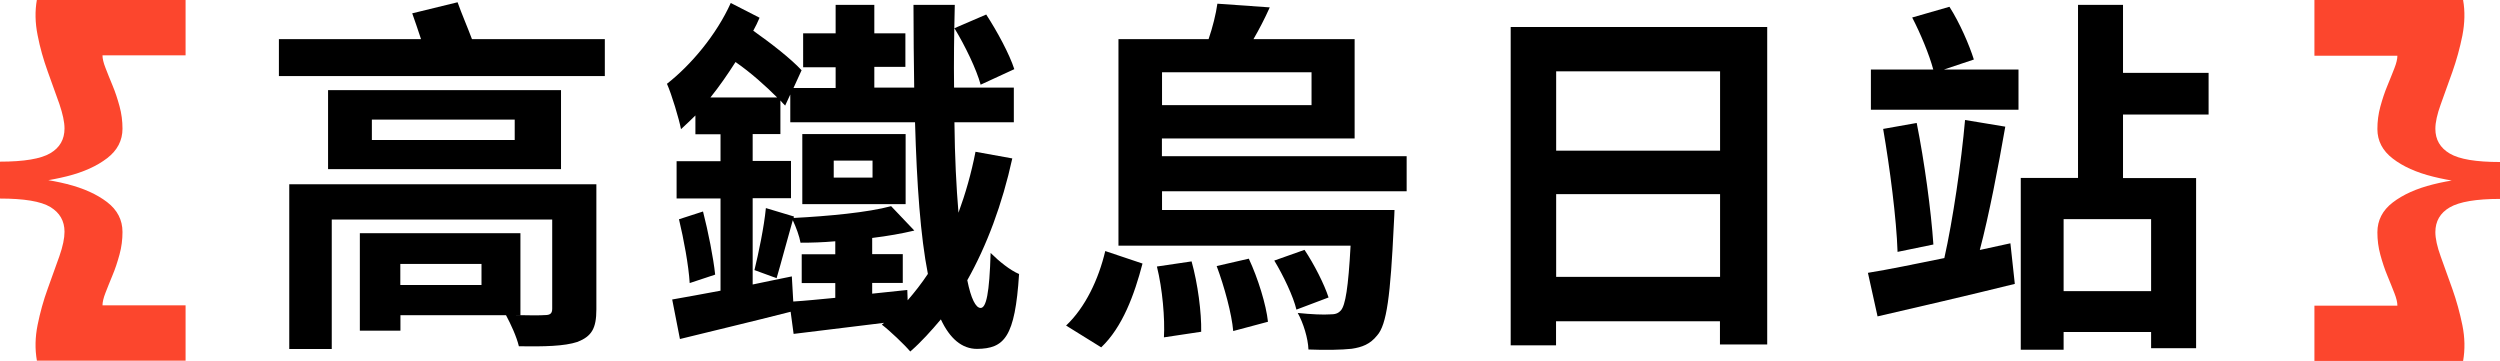 <?xml version="1.0" encoding="UTF-8"?>
<svg id="b" data-name="圖層 2" xmlns="http://www.w3.org/2000/svg" width="210.02" height="30.32" viewBox="0 0 210.02 30.32">
  <defs>
    <style>
      .d {
        fill: #fc462d;
      }
    </style>
  </defs>
  <g id="c" data-name="資訊">
    <g>
      <path d="M50.81,3.29v3.1H23.43V3.29h11.94c-.25-.74-.5-1.52-.74-2.17l3.81-.93c.34,.96,.84,2.11,1.21,3.1h11.16Zm-.71,22.7c0,1.61-.4,2.26-1.58,2.73-1.12,.37-2.79,.4-4.93,.37-.19-.81-.68-1.86-1.08-2.61h-8.87v1.3h-3.41v-8.19h13.49v6.88h-.43c1.08,.03,2.17,.03,2.48,0,.43,0,.62-.12,.62-.53v-7.5H27.87v10.88h-3.57V15.48h25.8v10.51Zm-2.98-11.78H27.56V7.57h19.57v6.64Zm-3.88-4.16h-12v1.71h12v-1.71Zm-2.79,12.12h-6.82v1.77h6.82v-1.77Z"/>
      <path d="M85.04,13.31c-.84,3.84-2.14,7.32-3.78,10.23,.31,1.55,.71,2.33,1.12,2.33,.47,0,.74-1.21,.84-4.62,.68,.68,1.64,1.46,2.39,1.77-.34,5.33-1.24,6.26-3.53,6.29-1.27,0-2.29-.87-3.04-2.48-.81,.96-1.64,1.89-2.57,2.7-.5-.59-1.71-1.74-2.39-2.26l.19-.15-7.6,.93-.25-1.86c-3.29,.84-6.67,1.64-9.3,2.29l-.65-3.32c1.15-.19,2.51-.46,4.06-.74v-7.75h-3.69v-3.13h3.69v-2.26h-2.11v-1.58c-.4,.4-.81,.78-1.21,1.15-.16-.84-.78-2.92-1.18-3.81,2.02-1.58,4.16-4.12,5.36-6.79l2.42,1.24c-.15,.37-.34,.74-.53,1.09,1.58,1.12,3.13,2.33,4.06,3.32l-.68,1.49h3.54v-1.74h-2.73V2.8h2.73V.41h3.25V2.8h2.61v2.82h-2.61v1.74h3.35c-.03-2.17-.06-4.5-.06-6.95h3.47c-.06,2.51-.09,4.81-.06,6.95h5.02v2.91h-4.99c.03,2.95,.16,5.46,.34,7.6,.59-1.61,1.08-3.32,1.43-5.12l3.1,.56Zm-25.98,4.46c.43,1.67,.87,3.88,1.02,5.3l-2.14,.71c-.09-1.49-.5-3.69-.9-5.36l2.01-.65Zm6.23-9.58c-.96-.96-2.2-2.08-3.5-2.98-.65,1.02-1.36,2.05-2.11,2.98h5.61Zm10.95,17.05c.59-.68,1.18-1.43,1.71-2.23-.62-3.16-.93-7.47-1.08-12.74h-10.48v-2.33l-.43,.93c-.12-.12-.28-.28-.4-.43v2.82h-2.33v2.26h3.22v3.13h-3.22v7.25c1.08-.22,2.17-.46,3.29-.68l.12,2.11c1.02-.06,2.23-.19,3.53-.31v-1.24h-2.82v-2.42h2.82v-1.09c-1.02,.09-1.98,.12-2.92,.12-.09-.53-.37-1.3-.65-1.89-.5,1.74-.99,3.63-1.36,4.87l-1.86-.68c.34-1.4,.81-3.63,.96-5.21l2.36,.71-.03,.12c2.92-.15,6.23-.46,8.19-.99l1.95,2.05c-1.05,.25-2.23,.46-3.54,.62v1.36h2.57v2.42h-2.57v.9l2.95-.31,.03,.87Zm-8.84-13.98h8.68v5.89h-8.68v-5.89Zm2.64,3.66h3.26v-1.43h-3.26v1.43Zm12.34-7.81c-.34-1.27-1.3-3.26-2.2-4.74l2.67-1.15c.93,1.43,1.95,3.32,2.36,4.59l-2.82,1.3Z"/>
      <path d="M89.56,27.35c1.61-1.52,2.73-3.88,3.29-6.26l3.13,1.05c-.68,2.6-1.67,5.33-3.47,7.04l-2.95-1.83Zm8.06-11.29v1.58h19.53s-.03,.87-.06,1.27c-.28,5.92-.59,8.37-1.4,9.27-.59,.74-1.27,.99-2.14,1.12-.84,.09-2.17,.12-3.63,.06-.03-.93-.43-2.23-.9-3.07,1.15,.12,2.2,.16,2.7,.12,.43,0,.68-.06,.93-.34,.37-.43,.62-1.89,.81-5.43h-19.5V3.29h7.57c.34-.99,.62-2.11,.74-2.98l4.4,.31c-.43,.96-.9,1.86-1.37,2.67h8.5V11.63h-16.19v1.49h20.56v2.95h-20.56Zm2.48,5.89c.53,1.89,.84,4.31,.81,5.92l-3.13,.47c.09-1.58-.12-4.06-.59-5.95l2.91-.43Zm-2.48-15.88v2.76h12.56v-2.76h-12.56Zm7.29,15.66c.78,1.67,1.46,3.88,1.61,5.3l-2.92,.78c-.12-1.43-.74-3.72-1.39-5.46l2.7-.62Zm4.68-.74c.81,1.21,1.67,2.91,2.02,4l-2.7,1.02c-.25-1.08-1.09-2.85-1.86-4.12l2.54-.9Z"/>
      <path d="M148.46,2.27V28.94h-3.97v-1.95h-13.77v2.02h-3.81V2.27h21.55Zm-17.73,3.72v6.67h13.77V5.99h-13.77Zm13.77,17.27v-6.95h-13.77v6.95h13.77Z"/>
      <path d="M168.89,20.44l.37,3.41c-4,.99-8.28,1.98-11.53,2.73l-.81-3.66c1.74-.28,3.97-.74,6.42-1.24,.71-3.16,1.43-8.06,1.74-11.6l3.38,.56c-.59,3.38-1.36,7.41-2.14,10.36l2.57-.56Zm-5.58-14.6h6.26v3.38h-12.4v-3.38h5.24c-.34-1.27-1.08-3.04-1.77-4.37l3.13-.9c.87,1.36,1.67,3.22,2.05,4.43l-2.51,.84Zm-2.29,4.5c.65,3.25,1.21,7.38,1.4,10.2l-3.01,.62c-.09-2.79-.65-7.07-1.21-10.33l2.82-.5Zm17.33-.71v5.33h6.14v14.29h-3.78v-1.36h-7.35v1.49h-3.6V14.95h4.81V.41h3.78V6.12h7.19v3.5h-7.19Zm2.36,8.78h-7.35v6.05h7.35v-6.05Z"/>
    </g>
    <path class="d" d="M3.1,0H15.59V4.65h-6.98c0,.27,.08,.62,.25,1.05,.17,.43,.36,.93,.59,1.47,.23,.55,.42,1.13,.59,1.75,.17,.62,.25,1.25,.25,1.89,0,.99-.43,1.82-1.29,2.48s-1.98,1.17-3.38,1.52c-1.4,.35-2.92,.57-4.57,.65v-.62c1.65,.06,3.18,.27,4.57,.62,1.39,.35,2.52,.86,3.38,1.52,.86,.66,1.29,1.5,1.29,2.51,0,.64-.08,1.27-.25,1.89-.17,.62-.36,1.21-.59,1.75-.23,.55-.42,1.04-.59,1.47-.17,.43-.25,.79-.25,1.05h6.98v4.65H3.1c-.17-.97-.15-1.97,.06-3.01s.49-2.05,.85-3.04c.36-.99,.69-1.9,.98-2.73,.29-.83,.43-1.51,.43-2.05,0-.91-.4-1.6-1.19-2.08-.8-.48-2.21-.71-4.23-.71v-3.1c2.03,0,3.44-.24,4.23-.71,.8-.47,1.19-1.17,1.19-2.08,0-.54-.15-1.22-.43-2.05-.29-.83-.62-1.73-.98-2.73s-.65-2.01-.85-3.05c-.21-1.04-.23-2.04-.06-2.99Z"/>
    <path class="d" d="M204.59,10.82c0,.91,.4,1.6,1.21,2.08,.81,.48,2.21,.71,4.22,.71v3.1c-2,0-3.41,.24-4.22,.71-.81,.47-1.21,1.17-1.21,2.08,0,.54,.15,1.22,.45,2.05s.62,1.74,.98,2.73c.35,.99,.63,2.01,.84,3.04,.21,1.03,.23,2.04,.06,3.01h-12.49v-4.65h6.97c0-.27-.08-.62-.25-1.05-.17-.43-.36-.92-.59-1.47-.23-.55-.42-1.13-.59-1.75-.17-.62-.25-1.25-.25-1.89,0-1.01,.43-1.85,1.29-2.51,.86-.66,1.99-1.17,3.39-1.52,1.4-.35,2.92-.56,4.56-.62v.62c-1.63-.08-3.15-.3-4.56-.65-1.41-.35-2.54-.86-3.39-1.52-.86-.66-1.29-1.49-1.29-2.48,0-.64,.08-1.27,.25-1.89,.17-.62,.36-1.2,.59-1.75,.23-.55,.42-1.04,.59-1.47,.17-.43,.25-.79,.25-1.05h-6.97V0h12.49c.17,.95,.14,1.95-.06,2.99-.21,1.04-.49,2.06-.84,3.05s-.68,1.9-.98,2.73c-.3,.83-.45,1.51-.45,2.05Z"/>
  </g>
</svg>